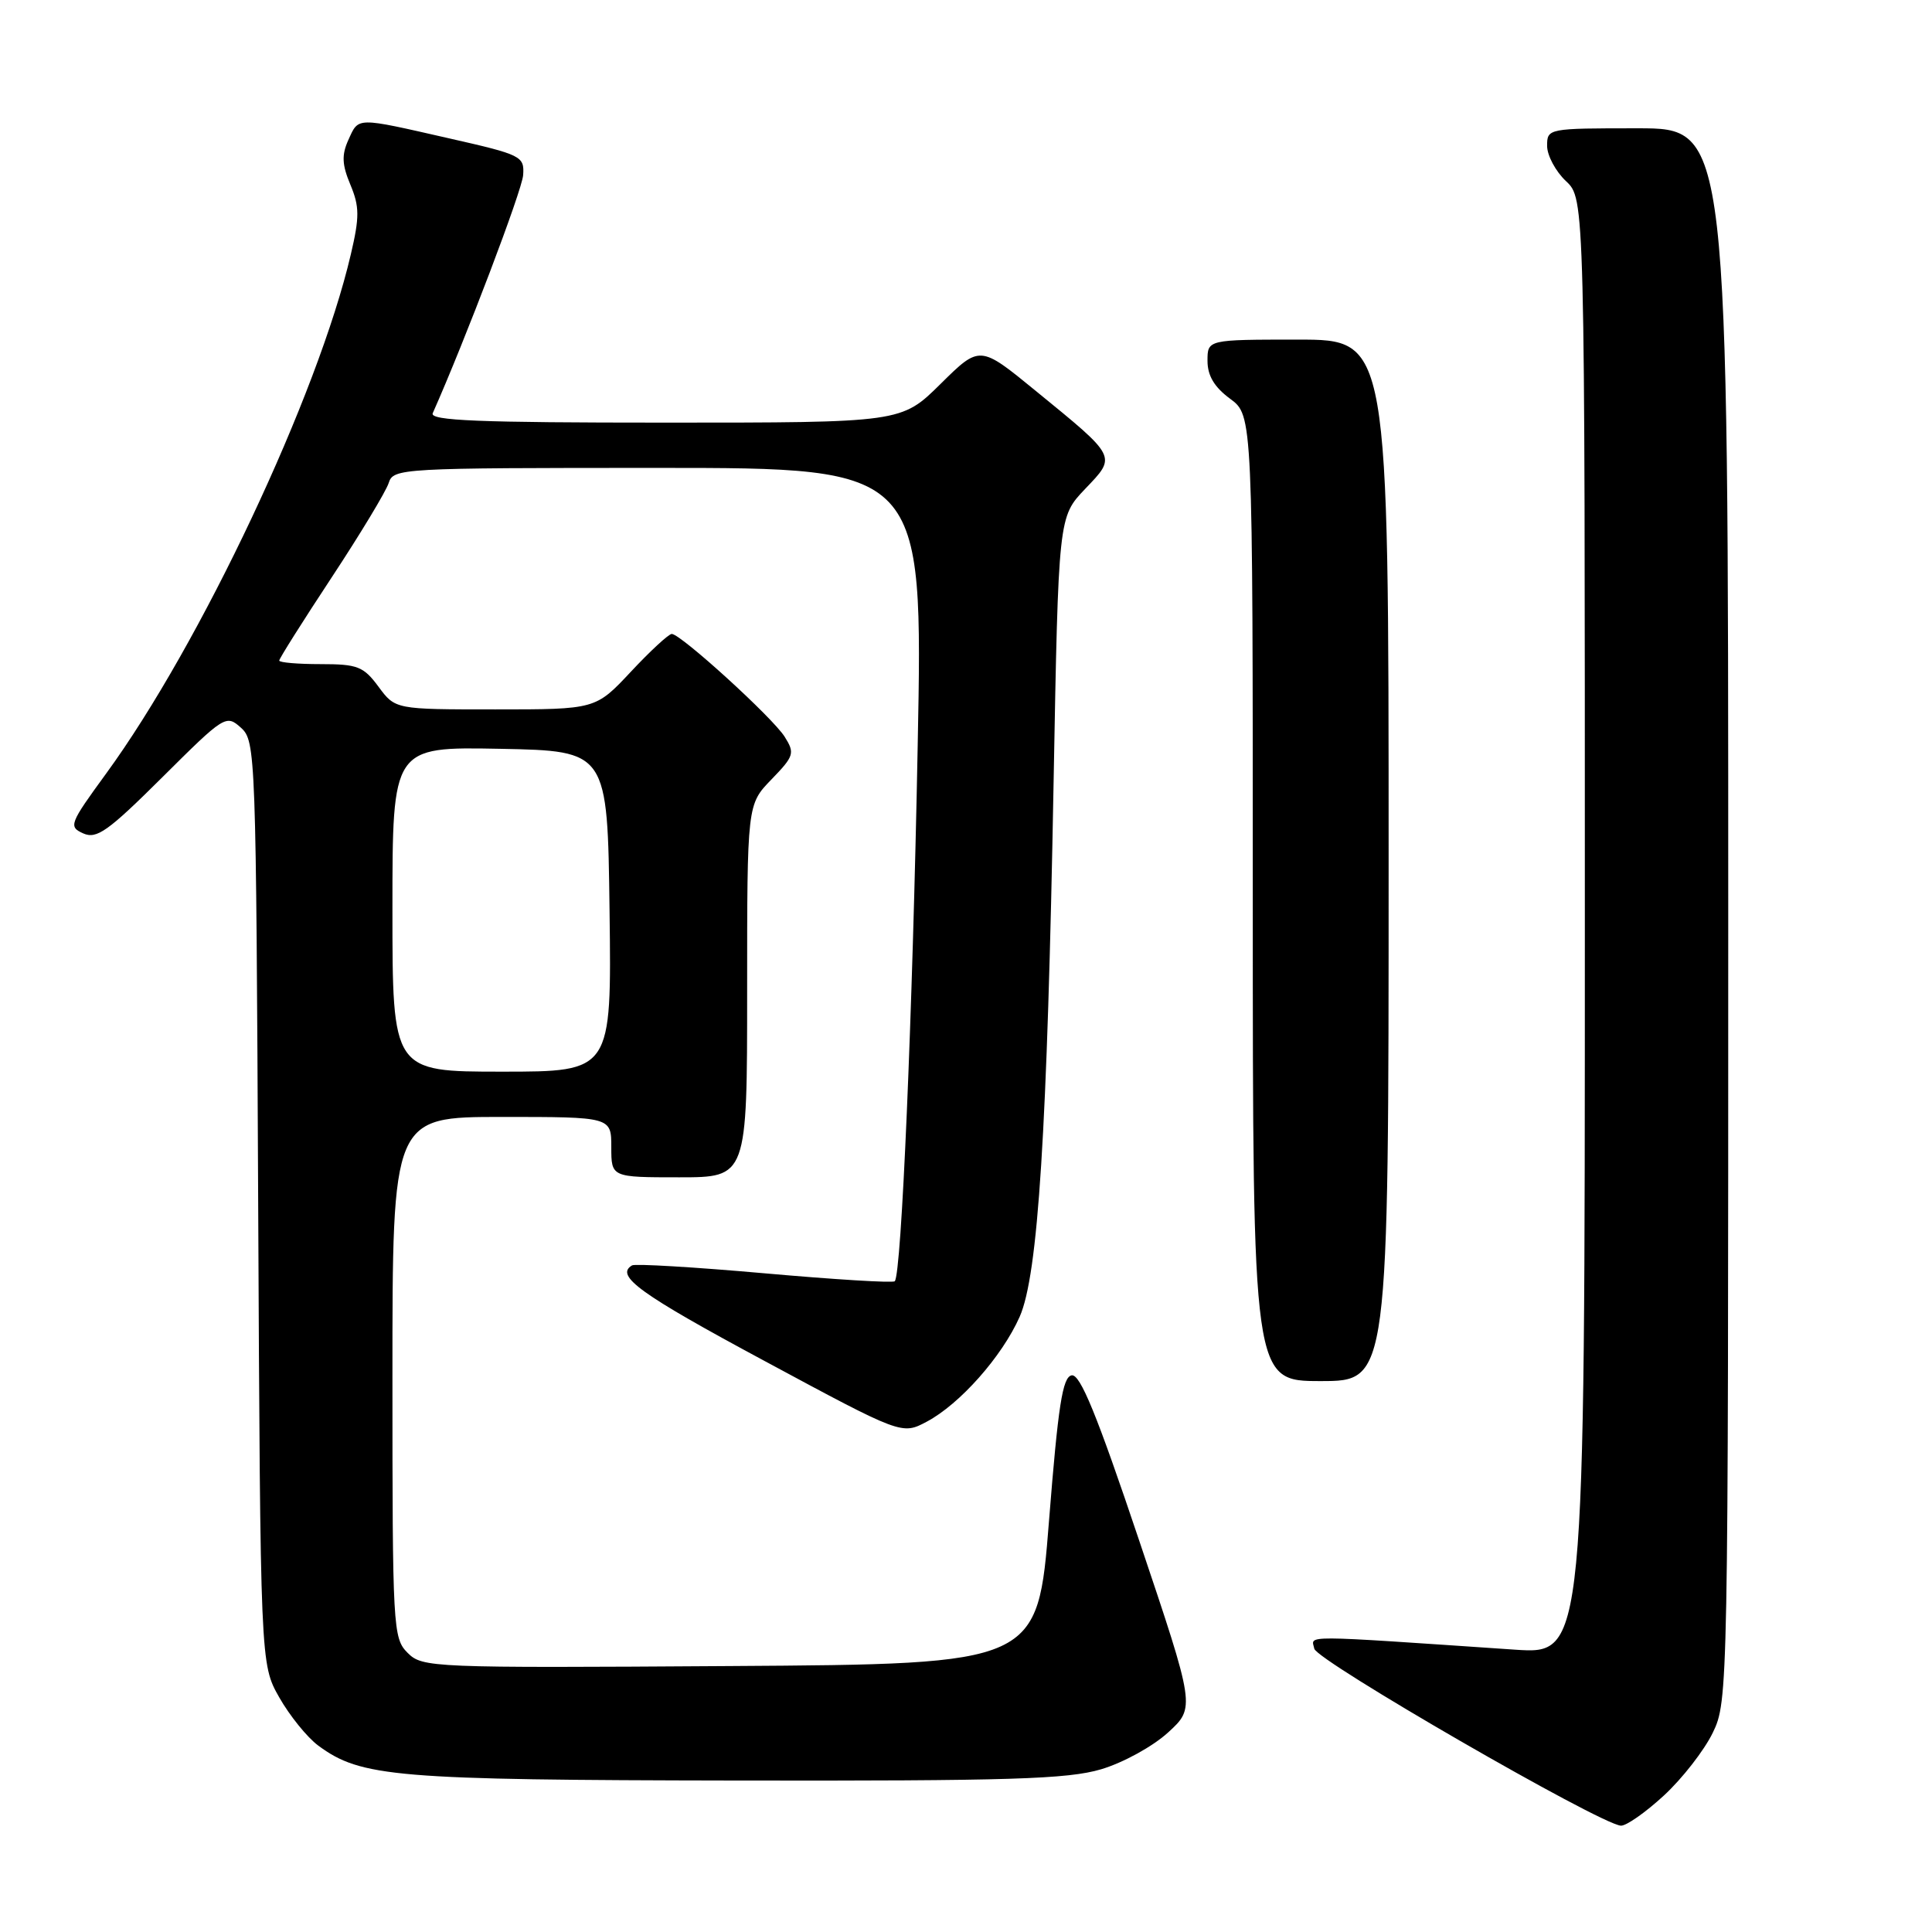 <?xml version="1.0" encoding="UTF-8" standalone="no"?>
<!DOCTYPE svg PUBLIC "-//W3C//DTD SVG 1.1//EN" "http://www.w3.org/Graphics/SVG/1.1/DTD/svg11.dtd" >
<svg xmlns="http://www.w3.org/2000/svg" xmlns:xlink="http://www.w3.org/1999/xlink" version="1.1" viewBox="0 0 256 256">
 <g >
 <path fill="currentColor"
d=" M 220.47 237.92 C 222.91 235.67 225.82 231.93 226.95 229.60 C 228.98 225.42 229.00 224.17 229.00 121.18 C 229.00 17.00 229.00 17.00 217.00 17.00 C 205.11 17.00 205.00 17.02 205.00 19.33 C 205.00 20.60 206.13 22.71 207.50 24.00 C 210.00 26.35 210.00 26.35 210.00 122.78 C 210.00 219.21 210.00 219.21 200.75 218.59 C 171.83 216.63 173.78 216.64 174.15 218.46 C 174.48 220.06 211.96 241.70 214.77 241.91 C 215.47 241.96 218.04 240.16 220.47 237.92 Z  M 145.90 234.44 C 148.83 233.57 152.77 231.40 154.78 229.56 C 158.39 226.25 158.39 226.25 150.94 204.11 C 145.35 187.47 143.13 182.03 142.00 182.24 C 140.79 182.47 140.21 186.24 139.00 201.51 C 137.50 220.50 137.50 220.50 96.76 220.76 C 57.10 221.02 55.97 220.97 54.01 219.01 C 52.07 217.07 52.00 215.73 52.00 182.50 C 52.00 148.00 52.00 148.00 66.50 148.00 C 81.00 148.00 81.00 148.00 81.00 152.00 C 81.00 156.00 81.00 156.00 90.00 156.00 C 99.00 156.00 99.00 156.00 99.00 131.30 C 99.00 106.60 99.00 106.60 102.22 103.28 C 105.23 100.17 105.34 99.80 103.97 97.62 C 102.37 95.08 90.20 84.00 89.01 84.00 C 88.61 84.00 86.17 86.25 83.60 89.00 C 78.92 94.00 78.92 94.00 65.65 94.00 C 52.38 94.00 52.38 94.00 50.16 91.00 C 48.16 88.30 47.39 88.00 42.47 88.00 C 39.46 88.00 37.00 87.79 37.00 87.53 C 37.00 87.26 40.12 82.32 43.93 76.54 C 47.74 70.76 51.14 65.12 51.50 64.01 C 52.12 62.05 52.94 62.00 87.22 62.00 C 122.31 62.00 122.31 62.00 121.60 98.75 C 120.92 134.62 119.45 168.88 118.56 169.77 C 118.32 170.02 110.55 169.54 101.31 168.72 C 92.06 167.90 84.16 167.43 83.75 167.67 C 81.45 169.04 84.76 171.44 101.26 180.31 C 119.50 190.13 119.50 190.13 122.80 188.38 C 127.19 186.05 132.78 179.74 135.11 174.48 C 137.56 168.95 138.77 149.88 139.61 103.50 C 140.25 68.50 140.25 68.50 143.78 64.79 C 147.97 60.40 148.11 60.67 137.20 51.76 C 129.83 45.73 129.83 45.73 124.63 50.87 C 119.44 56.00 119.44 56.00 88.11 56.00 C 63.42 56.00 56.90 55.74 57.34 54.75 C 61.65 45.05 69.19 25.20 69.32 23.20 C 69.49 20.70 69.13 20.51 59.50 18.33 C 47.06 15.50 47.55 15.49 46.16 18.54 C 45.26 20.53 45.31 21.81 46.43 24.48 C 47.64 27.38 47.65 28.74 46.49 33.69 C 42.15 52.31 26.58 85.35 14.05 102.52 C 9.20 109.17 9.06 109.54 11.03 110.43 C 12.81 111.22 14.30 110.16 21.51 102.99 C 29.75 94.79 29.96 94.66 31.93 96.43 C 33.88 98.20 33.93 99.68 34.21 159.37 C 34.50 220.50 34.50 220.50 37.00 224.91 C 38.38 227.34 40.70 230.21 42.17 231.30 C 47.83 235.48 52.34 235.86 97.57 235.93 C 133.86 235.99 141.47 235.75 145.90 234.44 Z  M 184.00 114.00 C 184.00 45.00 184.00 45.00 172.00 45.00 C 160.00 45.00 160.00 45.00 160.00 47.81 C 160.00 49.78 160.90 51.29 163.00 52.84 C 166.00 55.06 166.00 55.06 166.00 119.03 C 166.00 183.00 166.00 183.00 175.00 183.00 C 184.00 183.00 184.00 183.00 184.00 114.00 Z  M 52.00 120.47 C 52.00 98.95 52.00 98.95 66.25 99.22 C 80.50 99.50 80.50 99.50 80.77 120.75 C 81.04 142.00 81.04 142.00 66.52 142.00 C 52.00 142.00 52.00 142.00 52.00 120.47 Z "/>
</g>
</svg>